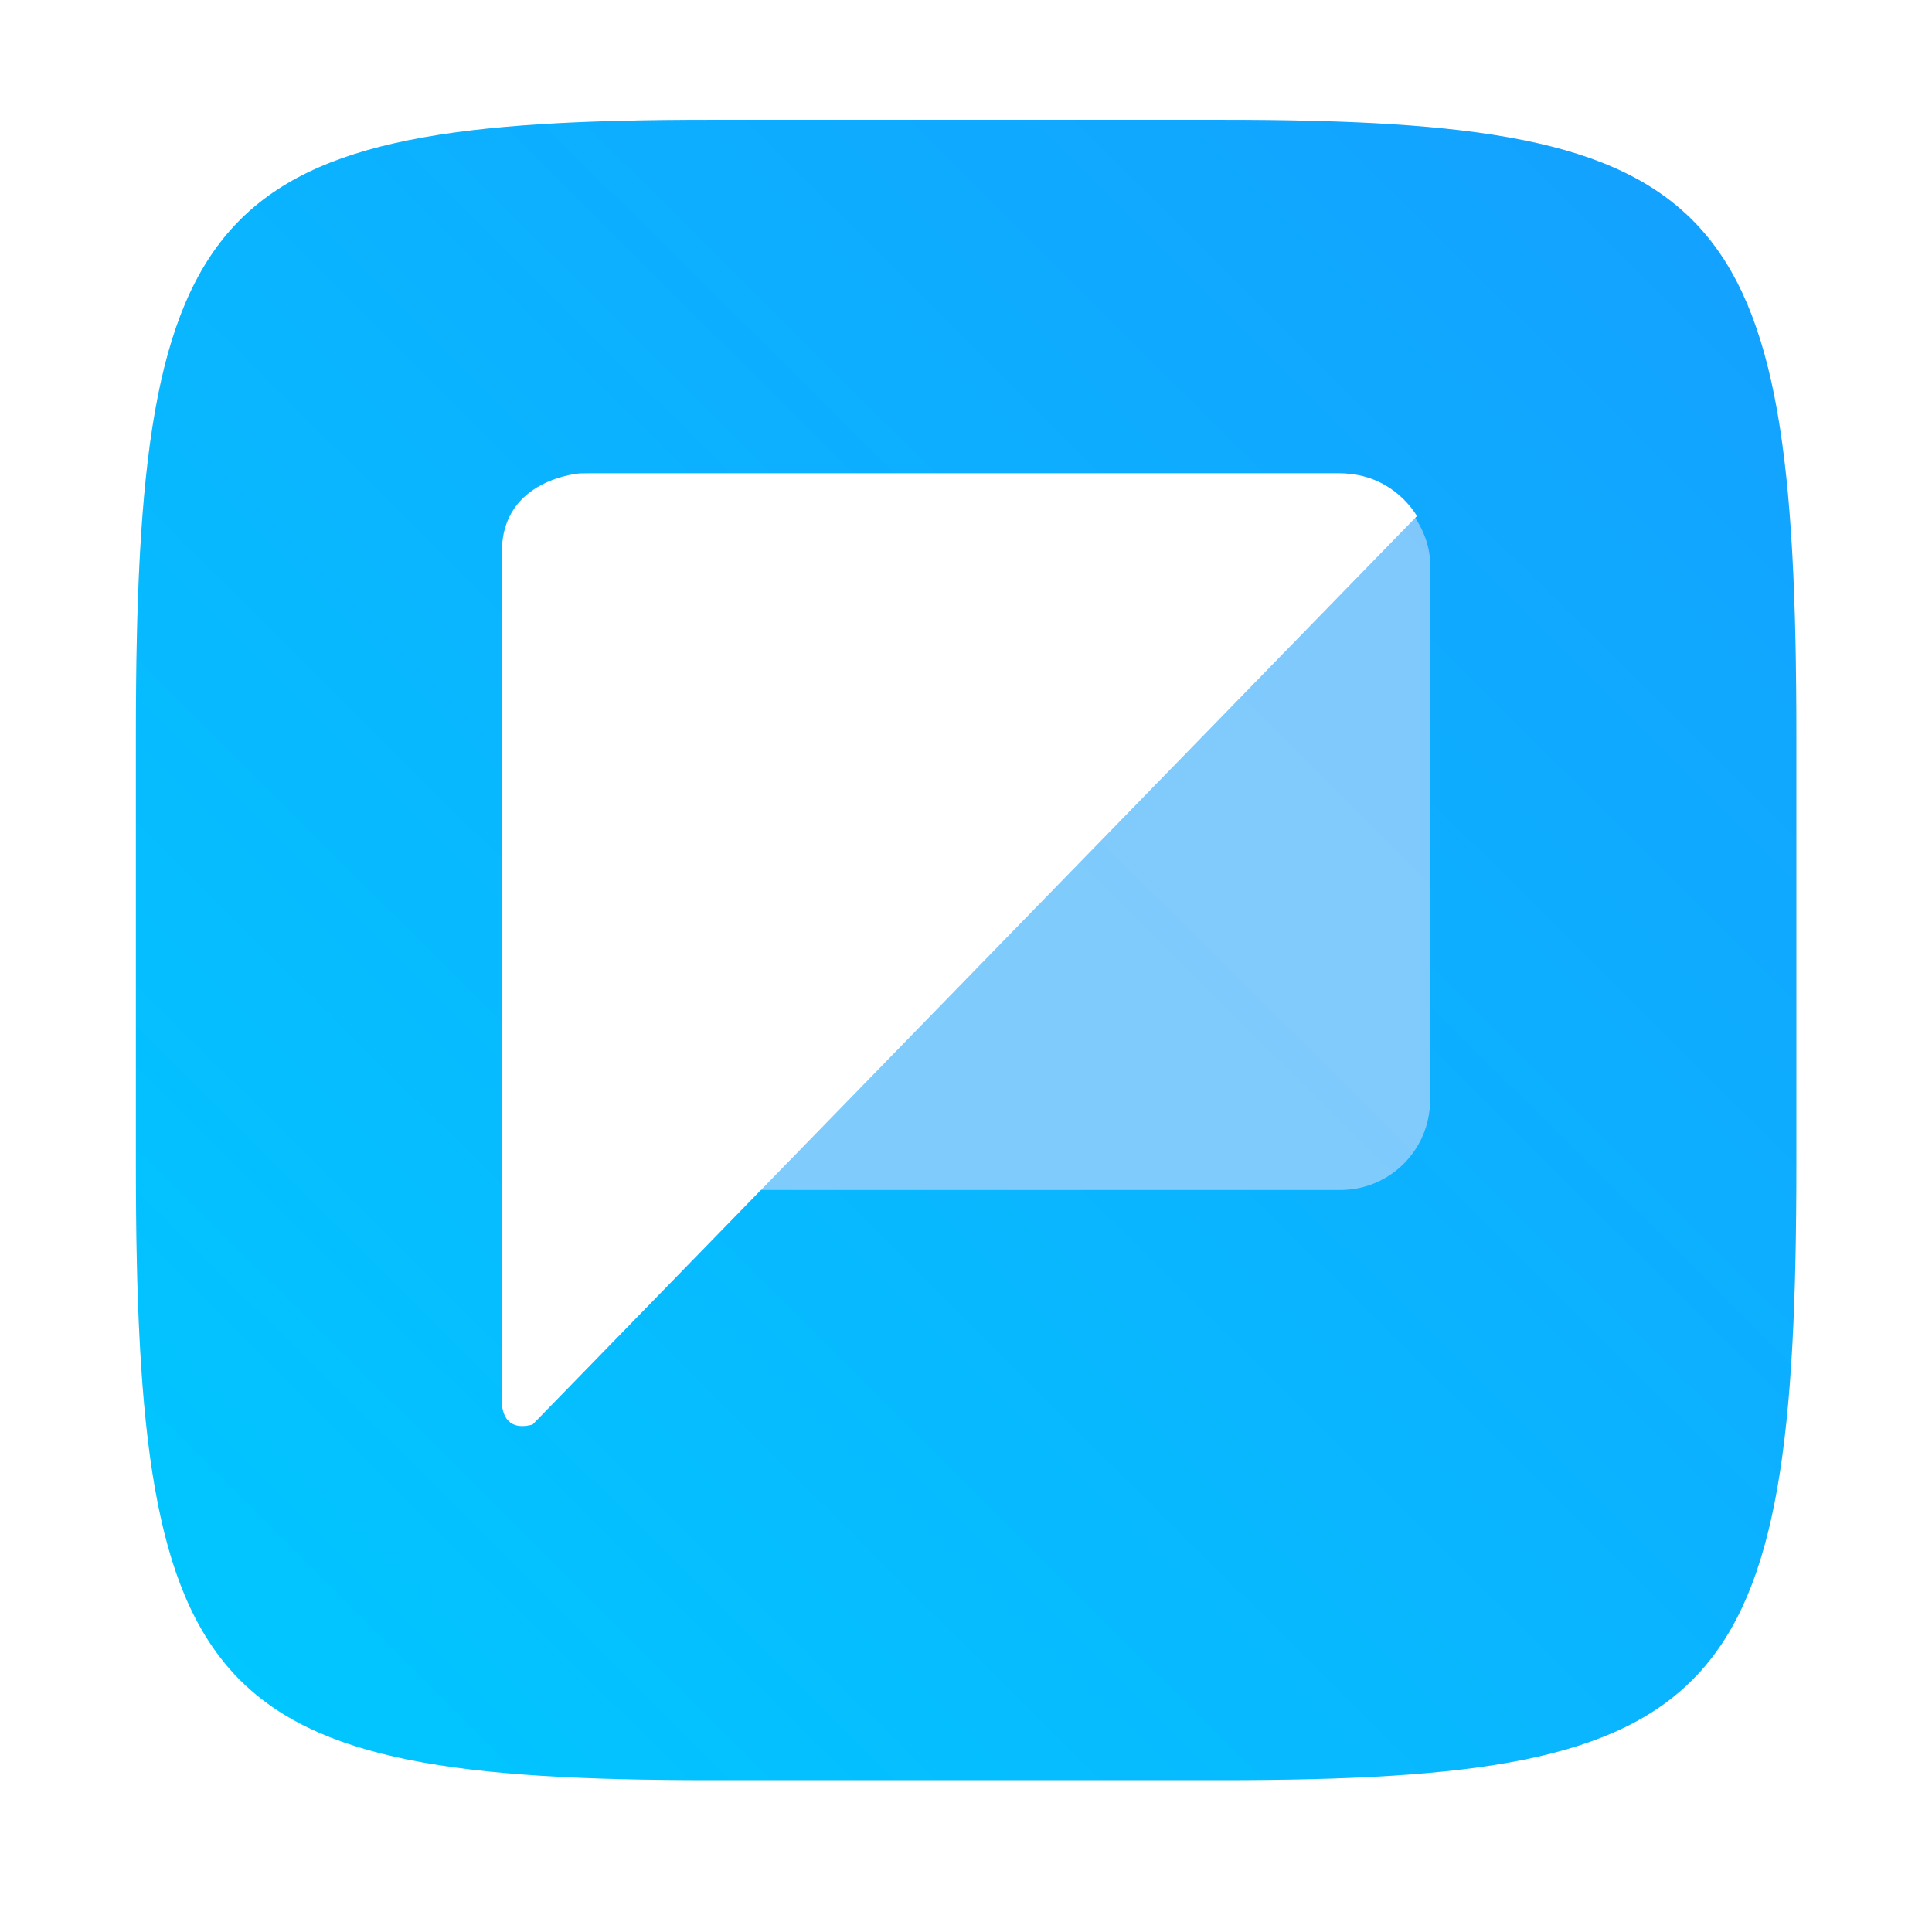 <?xml version="1.0" encoding="UTF-8"?>
<!-- Created with Inkscape (http://www.inkscape.org/) -->
<svg width="64" height="64" version="1.1" viewBox="0 0 16.933 16.933" xmlns="http://www.w3.org/2000/svg" xmlns:cc="http://creativecommons.org/ns#" xmlns:dc="http://purl.org/dc/elements/1.1/" xmlns:rdf="http://www.w3.org/1999/02/22-rdf-syntax-ns#">
 <defs>
  <filter id="filter2761" x="-.024" y="-.024" width="1.048" height="1.048" color-interpolation-filters="sRGB">
   <feGaussianBlur stdDeviation="0.146"/>
  </filter>
  <linearGradient id="linearGradient1024" x1="1.331" x2="15.65" y1="15.576" y2="1.17" gradientUnits="userSpaceOnUse">
   <stop stop-color="#00c8ff" offset="0"/>
   <stop stop-color="#14a0ff" offset="1"/>
  </linearGradient>
  <filter id="filter914" x="-.085" y="-.083" width="1.17" height="1.166" color-interpolation-filters="sRGB">
   <feGaussianBlur stdDeviation="0.336"/>
  </filter>
 </defs>
 <path d="m10.709 1.05c4.405 0 5.035 0.673 5.035 5.388v3.776c0 4.715-0.63 5.388-5.035 5.388h-4.483c-4.405 0-5.035-0.673-5.035-5.388v-3.776c0-4.715 0.63-5.388 5.035-5.388z" enable-background="new" fill="#141414" filter="url(#filter2761)" opacity=".3"/>
 <path d="m10.709 1.05c4.405 0 5.035 0.673 5.035 5.388v3.776c0 4.715-0.63 5.388-5.035 5.388h-4.483c-4.405 0-5.035-0.673-5.035-5.388v-3.776c0-4.715 0.63-5.388 5.035-5.388z" enable-background="new" fill="url(#linearGradient1024)"/>
 <g transform="matrix(.86 0 0 .86 .857 .969)" fill="#0087ff" filter="url(#filter914)">
  <rect x="4.117" y="3.697" width="9.461" height="7.304" ry=".915" opacity=".5"/>
  <path d="m12.658 3.697h-7.742s-0.798 0.054-0.798 0.798v8.619s-0.04 0.373 0.313 0.278l9.013-9.259s-0.234-0.436-0.787-0.436z"/>
 </g>
 <g transform="matrix(.86 0 0 .86 .857 .969)">
  <rect x="4.117" y="3.697" width="9.461" height="7.304" ry=".915" fill="#fafafa" opacity=".5"/>
  <path d="m12.658 3.697h-7.742s-0.798 0.054-0.798 0.798v8.619s-0.04 0.373 0.313 0.278l9.013-9.259s-0.234-0.436-0.787-0.436z" fill="#fff"/>
 </g>
</svg>
